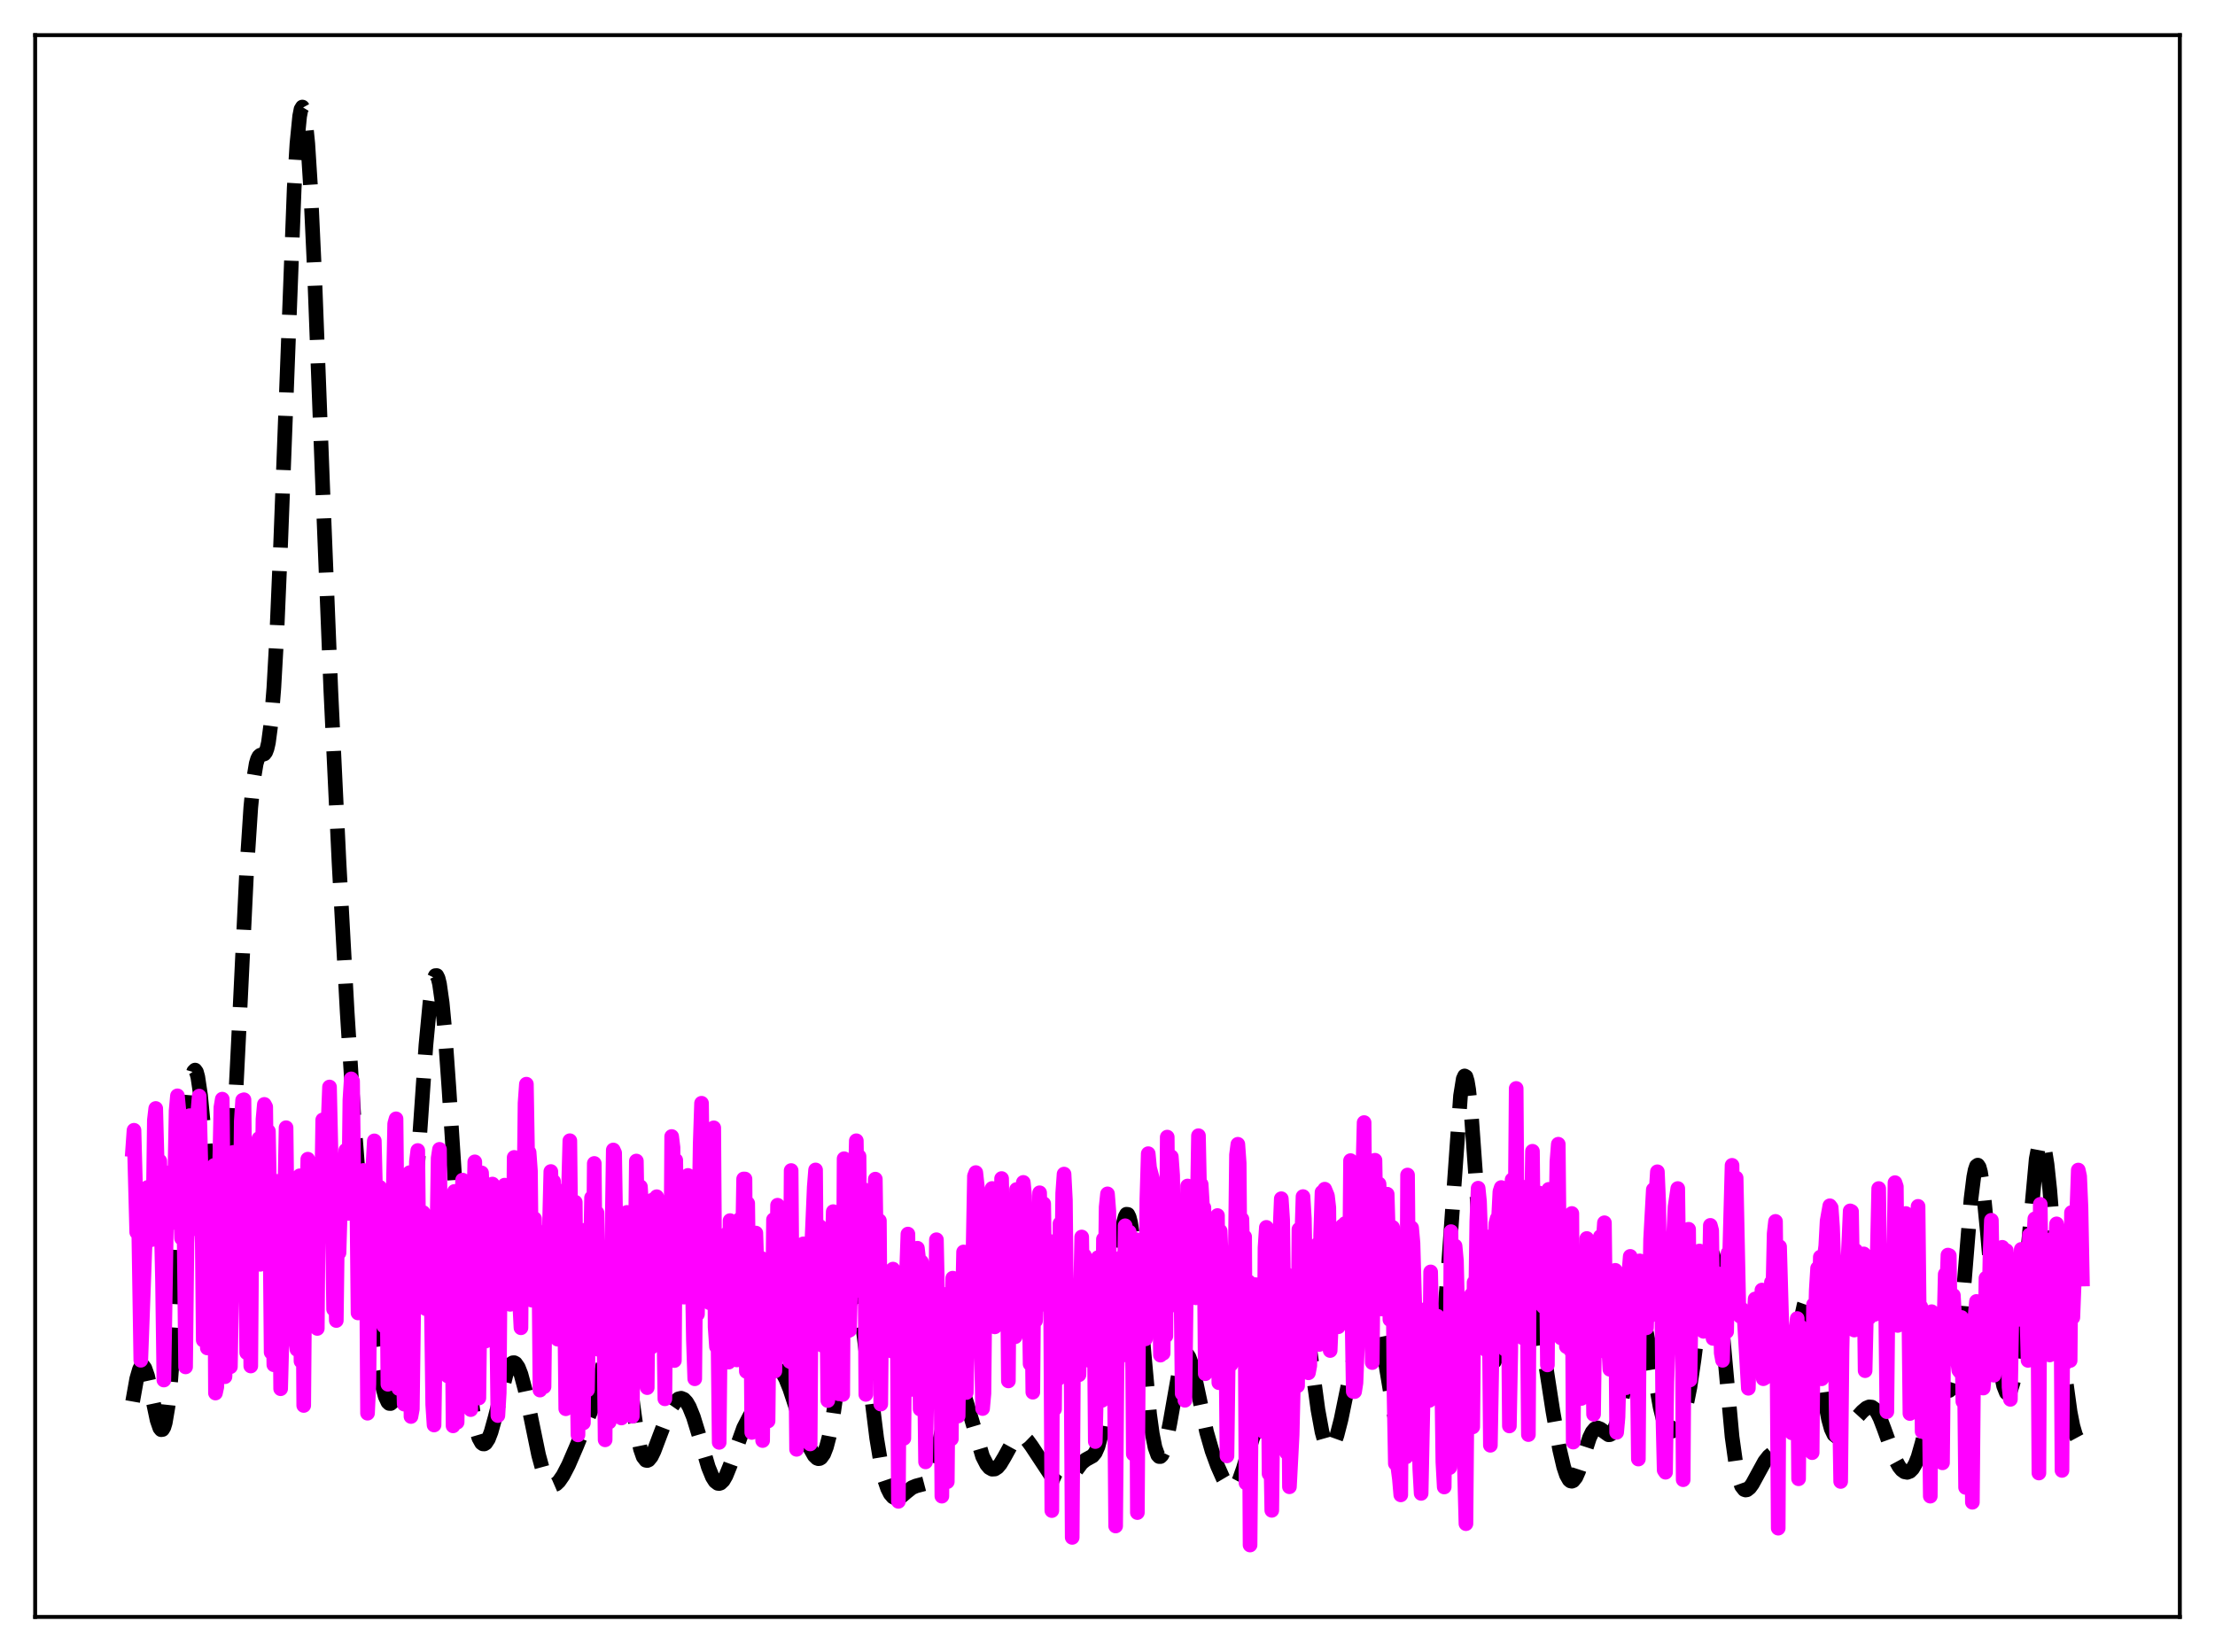 <?xml version="1.0" encoding="utf-8" standalone="no"?>
<!DOCTYPE svg PUBLIC "-//W3C//DTD SVG 1.1//EN"
  "http://www.w3.org/Graphics/SVG/1.1/DTD/svg11.dtd">
<svg xmlns:xlink="http://www.w3.org/1999/xlink" width="453.6pt" height="338.4pt" viewBox="0 0 453.6 338.4" xmlns="http://www.w3.org/2000/svg" version="1.1">
 <defs>
  <style type="text/css">*{stroke-linejoin: round; stroke-linecap: butt}</style>
 </defs>
 <g id="figure_1">
  <g id="patch_1">
   <path d="M 0 338.4 
L 453.6 338.4 
L 453.6 0 
L 0 0 
z
" style="fill: #ffffff"/>
  </g>
  <g id="axes_1">
   <g id="patch_2">
    <path d="M 7.2 331.2 
L 446.4 331.2 
L 446.4 7.2 
L 7.2 7.2 
z
" style="fill: #ffffff"/>
   </g>
   <g id="matplotlib.axis_1"/>
   <g id="matplotlib.axis_2"/>
   <g id="line2d_1">
    <path d="M 27.164 287.075 
L 27.998 282.413 
L 28.554 280.498 
L 28.832 279.98 
L 29.11 279.772 
L 29.388 279.87 
L 29.666 280.265 
L 30.222 281.846 
L 31.056 285.604 
L 32.168 290.887 
L 32.725 292.505 
L 33.003 292.847 
L 33.281 292.81 
L 33.559 292.352 
L 33.837 291.439 
L 34.393 288.164 
L 34.949 282.93 
L 35.783 271.762 
L 37.173 248.013 
L 38.285 230.512 
L 38.842 224.261 
L 39.398 220.401 
L 39.676 219.458 
L 39.954 219.188 
L 40.232 219.578 
L 40.51 220.598 
L 41.066 224.319 
L 41.9 232.972 
L 43.568 252.162 
L 44.124 256.588 
L 44.68 259.193 
L 44.959 259.721 
L 45.237 259.704 
L 45.515 259.13 
L 45.793 257.996 
L 46.349 254.054 
L 46.905 247.952 
L 47.739 235.114 
L 48.851 212.883 
L 50.519 178.201 
L 51.354 165.433 
L 51.91 159.766 
L 52.466 156.405 
L 52.744 155.476 
L 53.022 154.941 
L 53.3 154.692 
L 54.134 154.422 
L 54.412 154.05 
L 54.69 153.321 
L 54.968 152.12 
L 55.524 147.925 
L 56.08 140.929 
L 56.636 131.007 
L 57.471 111.367 
L 60.251 38.486 
L 60.807 29.421 
L 61.363 23.805 
L 61.641 22.39 
L 61.919 21.927 
L 62.197 22.418 
L 62.475 23.849 
L 63.031 29.403 
L 63.588 38.197 
L 64.422 56.142 
L 66.09 100.027 
L 67.758 141.645 
L 69.426 176.681 
L 71.095 207.261 
L 72.485 229.134 
L 73.597 243.734 
L 74.987 258.815 
L 76.378 271.367 
L 77.49 279.465 
L 78.324 283.956 
L 78.88 286.016 
L 79.436 287.219 
L 79.714 287.475 
L 79.992 287.492 
L 80.27 287.265 
L 80.548 286.79 
L 81.104 285.085 
L 81.66 282.378 
L 82.217 278.673 
L 83.051 271.257 
L 83.885 261.728 
L 84.997 246.39 
L 87.221 214.114 
L 88.056 205.291 
L 88.612 201.53 
L 88.89 200.41 
L 89.168 199.836 
L 89.446 199.827 
L 89.724 200.389 
L 90.002 201.52 
L 90.558 205.427 
L 91.114 211.326 
L 91.948 223.095 
L 95.285 275.118 
L 96.119 283.704 
L 96.953 289.855 
L 97.509 292.676 
L 98.065 294.55 
L 98.621 295.556 
L 98.899 295.757 
L 99.177 295.77 
L 99.455 295.601 
L 100.011 294.752 
L 100.568 293.304 
L 101.402 290.302 
L 103.626 281.585 
L 104.182 280.167 
L 104.738 279.321 
L 105.016 279.137 
L 105.294 279.12 
L 105.572 279.27 
L 106.128 280.068 
L 106.685 281.489 
L 107.519 284.601 
L 108.631 289.935 
L 110.299 298.033 
L 111.133 301.094 
L 111.689 302.566 
L 112.245 303.559 
L 112.802 304.092 
L 113.358 304.208 
L 113.914 303.967 
L 114.47 303.436 
L 115.304 302.227 
L 116.416 300.085 
L 118.084 296.22 
L 121.143 288.649 
L 121.977 285.897 
L 122.811 282.461 
L 125.314 271.317 
L 125.87 270.224 
L 126.148 270.067 
L 126.426 270.195 
L 126.704 270.618 
L 127.26 272.341 
L 127.816 275.129 
L 128.65 280.755 
L 130.318 292.715 
L 131.152 296.794 
L 131.709 298.396 
L 132.265 299.111 
L 132.543 299.167 
L 132.821 299.047 
L 133.377 298.361 
L 133.933 297.227 
L 135.045 294.276 
L 136.713 289.898 
L 137.548 288.194 
L 138.382 286.991 
L 138.938 286.536 
L 139.494 286.406 
L 140.05 286.63 
L 140.606 287.223 
L 141.162 288.181 
L 141.996 290.24 
L 143.108 293.851 
L 145.055 300.493 
L 145.889 302.543 
L 146.445 303.423 
L 147.001 303.846 
L 147.279 303.876 
L 147.557 303.784 
L 148.113 303.248 
L 148.669 302.284 
L 149.503 300.229 
L 152.284 292.481 
L 153.396 290.324 
L 155.62 286.389 
L 158.123 281.36 
L 158.679 280.757 
L 159.235 280.543 
L 159.791 280.759 
L 160.347 281.398 
L 160.903 282.414 
L 161.737 284.477 
L 163.128 288.687 
L 165.074 294.605 
L 165.908 296.661 
L 166.742 298.143 
L 167.298 298.684 
L 167.576 298.786 
L 167.854 298.759 
L 168.132 298.594 
L 168.689 297.812 
L 169.245 296.379 
L 169.801 294.261 
L 170.635 289.812 
L 171.747 281.983 
L 173.415 269.946 
L 173.971 267.168 
L 174.528 265.527 
L 174.806 265.197 
L 175.084 265.213 
L 175.362 265.578 
L 175.64 266.286 
L 176.196 268.667 
L 176.752 272.147 
L 177.864 281.124 
L 179.532 294.584 
L 180.366 299.63 
L 181.201 303.227 
L 181.757 304.867 
L 182.313 305.974 
L 182.869 306.619 
L 183.425 306.879 
L 183.981 306.83 
L 184.537 306.546 
L 185.649 305.598 
L 186.762 304.72 
L 187.596 304.371 
L 189.264 303.931 
L 189.82 303.453 
L 190.376 302.584 
L 190.932 301.229 
L 191.488 299.357 
L 192.322 295.72 
L 194.269 286.551 
L 194.825 284.757 
L 195.381 283.647 
L 195.659 283.371 
L 195.937 283.283 
L 196.215 283.38 
L 196.493 283.651 
L 197.049 284.664 
L 197.883 287.084 
L 201.22 298.331 
L 202.054 299.958 
L 202.61 300.622 
L 203.166 300.936 
L 203.722 300.904 
L 204.278 300.542 
L 204.834 299.885 
L 205.669 298.491 
L 207.337 295.46 
L 208.171 294.488 
L 208.727 294.192 
L 209.283 294.2 
L 209.839 294.495 
L 210.395 295.034 
L 211.229 296.167 
L 215.678 302.91 
L 216.512 303.634 
L 217.068 303.889 
L 217.625 303.922 
L 218.181 303.716 
L 218.737 303.278 
L 219.571 302.273 
L 221.517 299.659 
L 222.351 298.993 
L 223.742 298.228 
L 224.298 297.56 
L 224.854 296.304 
L 225.41 294.196 
L 225.966 291.03 
L 226.522 286.715 
L 227.356 278.281 
L 229.58 253.788 
L 230.137 250.259 
L 230.415 249.224 
L 230.693 248.717 
L 230.971 248.751 
L 231.249 249.322 
L 231.527 250.412 
L 232.083 254.011 
L 232.917 262.146 
L 235.419 289.662 
L 235.975 293.69 
L 236.532 296.493 
L 237.088 298.039 
L 237.366 298.346 
L 237.644 298.353 
L 237.922 298.072 
L 238.2 297.517 
L 238.756 295.67 
L 239.59 291.47 
L 241.536 280.441 
L 242.092 278.477 
L 242.649 277.492 
L 242.927 277.394 
L 243.205 277.556 
L 243.483 277.968 
L 244.039 279.457 
L 244.873 282.911 
L 247.097 293.34 
L 248.209 297.199 
L 249.322 300.239 
L 250.434 302.75 
L 251.268 304.168 
L 251.824 304.741 
L 252.38 304.906 
L 252.658 304.812 
L 253.214 304.249 
L 253.77 303.193 
L 254.605 300.833 
L 256.551 294.437 
L 257.107 293.273 
L 257.663 292.693 
L 257.941 292.631 
L 258.219 292.711 
L 258.775 293.22 
L 260.165 294.949 
L 260.443 295.026 
L 260.721 294.908 
L 261 294.56 
L 261.278 293.951 
L 261.834 291.884 
L 262.39 288.699 
L 263.224 282.303 
L 264.614 271.103 
L 265.17 267.974 
L 265.726 266.244 
L 266.004 265.968 
L 266.282 266.093 
L 266.56 266.611 
L 267.117 268.726 
L 267.673 272.025 
L 268.785 280.524 
L 269.897 288.767 
L 270.731 293.316 
L 271.287 295.298 
L 271.843 296.397 
L 272.121 296.622 
L 272.399 296.641 
L 272.677 296.461 
L 273.234 295.553 
L 273.79 294.005 
L 274.624 290.764 
L 276.014 283.999 
L 277.682 276.035 
L 278.516 272.928 
L 279.351 270.695 
L 279.907 269.773 
L 280.463 269.366 
L 280.741 269.373 
L 281.019 269.528 
L 281.575 270.303 
L 282.131 271.715 
L 282.687 273.749 
L 283.521 277.823 
L 285.189 287.872 
L 286.024 292.416 
L 286.58 294.738 
L 287.136 296.282 
L 287.414 296.727 
L 287.692 296.943 
L 287.97 296.931 
L 288.248 296.694 
L 288.804 295.592 
L 289.36 293.775 
L 290.472 288.928 
L 291.585 284.358 
L 292.141 282.737 
L 292.697 281.602 
L 294.087 279.316 
L 294.643 277.501 
L 295.199 274.445 
L 295.755 269.804 
L 296.589 259.75 
L 299.092 224.457 
L 299.648 221.005 
L 299.926 220.39 
L 300.204 220.549 
L 300.482 221.475 
L 300.76 223.141 
L 301.316 228.464 
L 302.15 240.131 
L 303.818 265.819 
L 304.375 272.158 
L 304.931 276.533 
L 305.487 278.76 
L 305.765 279.069 
L 306.043 278.866 
L 306.321 278.183 
L 306.877 275.557 
L 307.711 269.336 
L 309.379 255.504 
L 309.935 252.313 
L 310.492 250.377 
L 310.77 249.919 
L 311.048 249.801 
L 311.326 250.011 
L 311.604 250.529 
L 312.16 252.374 
L 312.994 256.645 
L 314.384 265.576 
L 317.999 289.025 
L 319.389 296.902 
L 320.223 300.471 
L 320.779 302.128 
L 321.335 303.117 
L 321.613 303.349 
L 321.891 303.407 
L 322.169 303.293 
L 322.726 302.585 
L 323.282 301.327 
L 324.116 298.768 
L 325.506 294.488 
L 326.062 293.335 
L 326.618 292.668 
L 327.174 292.486 
L 327.73 292.702 
L 329.399 293.887 
L 329.677 293.866 
L 329.955 293.713 
L 330.511 292.947 
L 331.067 291.502 
L 331.623 289.38 
L 332.457 285.144 
L 334.403 274.169 
L 334.96 271.999 
L 335.516 270.72 
L 335.794 270.462 
L 336.072 270.471 
L 336.35 270.747 
L 336.628 271.284 
L 337.184 273.08 
L 338.018 277.192 
L 339.964 288.215 
L 340.52 290.461 
L 341.077 292.02 
L 341.633 292.904 
L 342.189 293.207 
L 342.745 293.05 
L 343.301 292.535 
L 343.857 291.716 
L 344.413 290.575 
L 344.969 289.022 
L 345.525 286.915 
L 346.081 284.112 
L 346.915 278.472 
L 349.418 258.663 
L 349.974 256.641 
L 350.252 256.298 
L 350.53 256.438 
L 350.808 257.071 
L 351.086 258.191 
L 351.642 261.795 
L 352.476 269.89 
L 354.701 294.304 
L 355.535 300.271 
L 356.091 302.846 
L 356.647 304.404 
L 357.203 305.114 
L 357.481 305.209 
L 357.759 305.161 
L 358.315 304.724 
L 358.871 303.955 
L 359.984 301.912 
L 361.374 299.374 
L 362.208 298.308 
L 363.042 297.619 
L 363.876 296.943 
L 364.432 296.182 
L 364.988 294.911 
L 365.544 292.937 
L 366.101 290.152 
L 366.935 284.542 
L 368.881 269.938 
L 369.437 267.357 
L 369.715 266.582 
L 369.993 266.186 
L 370.271 266.181 
L 370.549 266.566 
L 370.827 267.327 
L 371.383 269.86 
L 372.218 275.499 
L 373.886 287.711 
L 374.442 290.63 
L 374.998 292.66 
L 375.554 293.831 
L 376.11 294.276 
L 376.666 294.183 
L 377.222 293.748 
L 378.613 292.154 
L 381.393 289.115 
L 382.227 288.41 
L 382.783 288.176 
L 383.339 288.228 
L 383.895 288.623 
L 384.452 289.389 
L 385.008 290.504 
L 385.842 292.685 
L 388.066 298.855 
L 388.9 300.394 
L 389.456 301.077 
L 390.012 301.48 
L 390.569 301.589 
L 391.125 301.382 
L 391.681 300.819 
L 392.237 299.852 
L 392.793 298.445 
L 393.627 295.517 
L 396.129 285.221 
L 396.686 284.086 
L 396.964 283.796 
L 397.242 283.684 
L 397.52 283.729 
L 398.076 284.151 
L 398.632 284.682 
L 398.91 284.834 
L 399.188 284.821 
L 399.466 284.576 
L 399.744 284.038 
L 400.022 283.155 
L 400.578 280.211 
L 401.134 275.624 
L 401.968 266.141 
L 403.637 245.566 
L 404.193 241.098 
L 404.471 239.677 
L 404.749 238.857 
L 405.027 238.656 
L 405.305 239.074 
L 405.583 240.088 
L 406.139 243.737 
L 406.973 252.241 
L 408.92 274.644 
L 409.754 281.157 
L 410.31 283.878 
L 410.866 285.269 
L 411.144 285.475 
L 411.422 285.363 
L 411.7 284.939 
L 412.256 283.174 
L 412.812 280.215 
L 413.368 276.104 
L 414.202 267.977 
L 416.983 237.394 
L 417.539 234.466 
L 417.817 233.777 
L 418.095 233.638 
L 418.373 234.055 
L 418.651 235.02 
L 419.207 238.491 
L 419.763 243.713 
L 420.875 257.361 
L 422.266 274.794 
L 423.1 283.113 
L 423.934 289.217 
L 424.49 292.056 
L 425.046 293.967 
L 425.602 294.999 
L 425.88 295.199 
L 426.158 295.193 
L 426.436 294.984 
L 426.436 294.984 
" clip-path="url(#pac301a4a3f)" style="fill: none; stroke-dasharray: 11.1,4.8; stroke-dashoffset: 0; stroke: #000000; stroke-width: 3"/>
   </g>
   <g id="line2d_2">
    <path d="M 27.164 235.462 
L 27.442 231.515 
L 27.998 252.403 
L 28.276 243.325 
L 28.832 278.628 
L 29.944 248.244 
L 30.222 243.227 
L 30.5 253.629 
L 30.778 250.617 
L 31.056 253.919 
L 31.334 250.5 
L 31.612 229.444 
L 31.89 227.054 
L 32.446 248.114 
L 32.725 237.812 
L 33.281 262.403 
L 33.559 282.681 
L 34.115 248.233 
L 34.393 245.393 
L 34.671 240.21 
L 34.949 248.908 
L 35.505 250.395 
L 35.783 242.071 
L 36.061 227.505 
L 36.339 224.463 
L 36.617 227.292 
L 36.895 244.727 
L 37.173 253.632 
L 37.451 248.32 
L 37.729 254.982 
L 38.007 279.986 
L 38.285 254.629 
L 38.563 247.864 
L 38.842 228.523 
L 39.12 239.398 
L 39.398 243.792 
L 39.676 250.46 
L 39.954 248.713 
L 40.232 251.698 
L 40.51 227.788 
L 40.788 224.519 
L 41.344 247.025 
L 41.622 274.516 
L 41.9 270.684 
L 42.178 247.328 
L 42.456 276.108 
L 42.734 250.067 
L 43.012 260.835 
L 43.29 246.699 
L 43.568 250.406 
L 43.846 238.722 
L 44.124 285.344 
L 44.402 284.07 
L 44.68 252.196 
L 45.237 226.827 
L 45.515 225.143 
L 46.071 281.999 
L 46.349 275.064 
L 46.627 260.533 
L 46.905 265.378 
L 47.183 279.963 
L 47.461 263.398 
L 47.739 236.048 
L 48.295 244.24 
L 48.573 239.004 
L 48.851 242.99 
L 49.129 253.923 
L 49.407 229.653 
L 49.685 225.364 
L 49.963 225.265 
L 50.519 277.077 
L 50.797 268.625 
L 51.076 248.111 
L 51.354 279.805 
L 51.632 243.947 
L 51.91 253.113 
L 52.188 236.712 
L 52.744 243.701 
L 53.022 233.218 
L 53.3 258.975 
L 53.578 249.662 
L 53.856 229.254 
L 54.134 226.218 
L 54.412 226.732 
L 54.69 249.958 
L 54.968 231.71 
L 55.246 246.894 
L 55.524 277.004 
L 55.802 261.268 
L 56.08 279.554 
L 56.636 241.972 
L 56.914 248.686 
L 57.193 251.021 
L 57.471 284.461 
L 57.749 274.155 
L 58.027 254.491 
L 58.305 245.412 
L 58.583 230.99 
L 58.861 254.765 
L 59.139 257.762 
L 59.417 241.865 
L 59.695 255.612 
L 59.973 247.654 
L 60.251 251.74 
L 60.529 273.964 
L 60.807 276.406 
L 61.363 240.844 
L 61.641 278.824 
L 61.919 246.152 
L 62.197 287.888 
L 62.475 254.784 
L 62.753 253.469 
L 63.031 237.44 
L 63.588 250.351 
L 63.866 266.48 
L 64.144 265.734 
L 64.422 269.006 
L 64.7 255.22 
L 64.978 272.112 
L 65.256 240.483 
L 65.534 242.995 
L 65.812 248.573 
L 66.09 229.391 
L 66.368 252.286 
L 66.646 250.588 
L 66.924 249.902 
L 67.202 229.673 
L 67.48 222.652 
L 68.036 247.394 
L 68.314 268.174 
L 68.592 256.794 
L 68.87 270.486 
L 69.148 249.15 
L 69.426 256.619 
L 69.705 247.297 
L 69.983 244.306 
L 70.261 247.259 
L 70.817 235.618 
L 71.095 244.792 
L 71.373 248.55 
L 71.651 225.322 
L 71.929 220.99 
L 72.207 221.451 
L 72.485 245.724 
L 72.763 242.355 
L 73.041 242.147 
L 73.319 268.936 
L 73.597 240.412 
L 74.153 255.765 
L 74.431 239.744 
L 74.709 252.212 
L 74.987 247.701 
L 75.265 289.476 
L 75.543 283.504 
L 75.822 256.086 
L 76.1 254.7 
L 76.378 238.667 
L 76.656 233.685 
L 76.934 245.268 
L 77.212 243.153 
L 77.49 253.596 
L 77.768 243.187 
L 78.046 263.176 
L 78.324 246.253 
L 78.602 271.604 
L 79.158 252.747 
L 79.436 283.545 
L 79.714 263.002 
L 79.992 258.9 
L 80.27 268.727 
L 80.548 243.294 
L 80.826 230.166 
L 81.104 229.172 
L 81.66 284.414 
L 81.939 272.386 
L 82.217 253.072 
L 82.495 277.498 
L 82.773 287.615 
L 83.329 248.928 
L 83.607 262.297 
L 83.885 240.199 
L 84.163 290.148 
L 84.441 288.625 
L 84.719 267.901 
L 84.997 256.943 
L 85.275 237.91 
L 85.553 235.661 
L 85.831 262.16 
L 86.109 249.875 
L 86.387 253.59 
L 86.665 248.377 
L 86.943 266.019 
L 87.221 268.074 
L 87.499 267.455 
L 87.777 252.122 
L 88.056 262.337 
L 88.334 267.307 
L 88.612 287.686 
L 88.89 291.891 
L 89.446 254.594 
L 89.724 237.221 
L 90.002 235.424 
L 90.28 257.891 
L 90.558 262.456 
L 90.836 269.602 
L 91.114 269.575 
L 91.392 274.447 
L 91.67 281.836 
L 91.948 256.124 
L 92.226 261.111 
L 92.504 258.451 
L 92.782 292.066 
L 93.06 244.048 
L 93.338 255.363 
L 93.616 291.323 
L 93.894 266.788 
L 94.172 266.402 
L 94.451 260.966 
L 94.729 241.723 
L 95.007 261.86 
L 95.285 246.326 
L 95.563 246.471 
L 95.841 246.165 
L 96.119 278.103 
L 96.397 288.737 
L 96.675 246.469 
L 96.953 250.422 
L 97.231 237.986 
L 97.509 258.281 
L 97.787 266.166 
L 98.065 286.355 
L 98.621 240.248 
L 99.177 254.927 
L 99.455 274.694 
L 99.733 261.929 
L 100.011 263.576 
L 100.289 271.256 
L 100.568 267.027 
L 100.846 242.535 
L 101.124 260.81 
L 101.402 245.871 
L 101.958 289.954 
L 102.236 285.288 
L 102.514 249.665 
L 102.792 264.307 
L 103.07 247.534 
L 103.348 242.757 
L 103.904 265.791 
L 104.182 260.137 
L 104.46 267.17 
L 104.738 261.077 
L 105.016 266.204 
L 105.294 237.076 
L 105.572 253.932 
L 105.85 256.108 
L 106.128 237.168 
L 106.406 266.529 
L 106.685 271.974 
L 106.963 237.722 
L 107.241 250.256 
L 107.519 225.963 
L 107.797 222.073 
L 108.075 238.519 
L 108.353 236.037 
L 108.631 239.868 
L 108.909 266.317 
L 109.187 250.692 
L 109.465 249.63 
L 109.743 265.735 
L 110.021 257.269 
L 110.299 252.942 
L 110.577 284.738 
L 110.855 257.777 
L 111.133 263.006 
L 111.411 284.054 
L 111.689 259.875 
L 111.967 252.889 
L 112.523 251.148 
L 112.802 239.966 
L 113.08 250.426 
L 113.358 241.985 
L 113.636 255.416 
L 113.914 255.802 
L 114.192 274.314 
L 114.47 262.069 
L 114.748 263.659 
L 115.026 244.008 
L 115.304 260.733 
L 115.582 262.434 
L 115.86 288.563 
L 116.416 243.958 
L 116.694 233.654 
L 117.25 283.81 
L 117.806 246.254 
L 118.084 277.979 
L 118.362 293.916 
L 118.64 265.488 
L 118.919 272.877 
L 119.197 270.942 
L 119.475 291.461 
L 119.753 251.993 
L 120.031 252.541 
L 120.309 284.725 
L 120.587 267.223 
L 120.865 259.927 
L 121.143 245.327 
L 121.421 267.557 
L 121.699 238.311 
L 121.977 267.165 
L 122.255 248.417 
L 122.533 276.388 
L 122.811 270.586 
L 123.089 275.249 
L 123.367 275.363 
L 123.645 270.201 
L 123.923 294.928 
L 124.201 256.017 
L 124.479 269.928 
L 124.757 291.285 
L 125.592 235.554 
L 125.87 236.165 
L 126.148 254.125 
L 126.426 250.289 
L 126.704 267.837 
L 126.982 276.667 
L 127.26 290.455 
L 127.538 272.449 
L 127.816 267.36 
L 128.094 252.316 
L 128.372 248.343 
L 128.65 278.526 
L 128.928 278.212 
L 129.206 271.668 
L 129.484 290.1 
L 129.762 262.903 
L 130.04 261.778 
L 130.318 237.816 
L 130.596 254.166 
L 130.874 245.289 
L 131.152 243.079 
L 131.431 247.74 
L 131.709 276.749 
L 131.987 250.142 
L 132.543 284.237 
L 132.821 253.377 
L 133.099 271.843 
L 133.377 275.976 
L 133.655 245.784 
L 133.933 263.945 
L 134.211 256.715 
L 134.489 245.127 
L 134.767 253.101 
L 135.045 256.296 
L 135.323 250.95 
L 135.601 264.511 
L 135.879 267.11 
L 136.157 286.528 
L 136.435 254.036 
L 136.713 258.149 
L 136.991 254.354 
L 137.269 276.048 
L 137.548 232.794 
L 137.826 235.057 
L 138.104 278.689 
L 138.382 237.632 
L 138.66 255.721 
L 138.938 243.51 
L 139.494 251.525 
L 139.772 241.196 
L 140.05 265.698 
L 140.328 252.69 
L 140.606 264.884 
L 140.884 240.765 
L 141.162 259.195 
L 141.44 252.32 
L 141.718 257.678 
L 141.996 274.411 
L 142.274 282.424 
L 142.552 250.429 
L 142.83 269.192 
L 143.386 234.284 
L 143.665 225.979 
L 143.943 249.316 
L 144.221 247.515 
L 144.499 244.773 
L 144.777 249.098 
L 145.055 250.162 
L 145.333 266.866 
L 145.611 263.208 
L 146.167 231.016 
L 146.445 271.814 
L 146.723 275.846 
L 147.001 271.298 
L 147.279 295.447 
L 147.557 268.214 
L 147.835 259.93 
L 148.113 258.368 
L 148.391 278.545 
L 148.669 268.313 
L 148.947 252.66 
L 149.225 279.011 
L 149.503 250.018 
L 149.782 267.131 
L 150.06 264.945 
L 150.616 251.734 
L 150.894 278.565 
L 151.172 274.411 
L 151.45 249.776 
L 151.728 274.639 
L 152.284 241.491 
L 152.562 241.499 
L 152.84 280.913 
L 153.118 246.479 
L 153.396 268.705 
L 153.674 259.905 
L 153.952 293.412 
L 154.23 267.13 
L 154.508 266.826 
L 154.786 252.571 
L 155.62 278.728 
L 155.899 257.727 
L 156.177 295.074 
L 156.455 264.489 
L 156.733 261.028 
L 157.011 267.525 
L 157.289 291.074 
L 157.567 264.616 
L 157.845 265.597 
L 158.123 275.564 
L 158.401 249.826 
L 158.679 280.85 
L 158.957 268.881 
L 159.235 246.867 
L 160.069 263.384 
L 160.347 255.503 
L 160.625 265.631 
L 160.903 264.165 
L 161.181 261.24 
L 161.459 253.039 
L 161.737 278.869 
L 162.015 239.762 
L 162.294 276.101 
L 162.572 275.536 
L 162.85 267.707 
L 163.128 296.874 
L 163.406 284.703 
L 163.684 264.419 
L 163.962 262.295 
L 164.24 256.652 
L 164.518 254.779 
L 164.796 258.817 
L 165.074 281.746 
L 165.352 274.406 
L 165.63 275.888 
L 165.908 295.766 
L 166.186 256.122 
L 166.742 243.151 
L 167.02 239.641 
L 167.298 274.174 
L 167.576 258.17 
L 167.854 251.192 
L 168.411 275.569 
L 168.689 268.478 
L 168.967 270.656 
L 169.245 261.801 
L 169.523 286.881 
L 169.801 259.996 
L 170.079 262.232 
L 170.357 258.405 
L 170.635 248.183 
L 170.913 254.901 
L 171.191 264.464 
L 171.469 253.635 
L 171.747 285.492 
L 172.025 259.707 
L 172.303 256.918 
L 172.581 285.641 
L 172.859 237.341 
L 173.137 263.224 
L 173.415 260.552 
L 173.693 252.578 
L 173.971 272.462 
L 174.249 261.511 
L 174.528 259.738 
L 174.806 254.688 
L 175.362 233.662 
L 175.64 254.74 
L 175.918 236.851 
L 176.196 264.391 
L 176.474 255.402 
L 176.752 256.472 
L 177.03 243.73 
L 177.308 285.623 
L 177.586 244.749 
L 177.864 250.54 
L 178.142 277.83 
L 178.42 254.989 
L 178.698 258.422 
L 179.254 241.525 
L 179.532 261.024 
L 179.81 266.917 
L 180.088 250.043 
L 180.366 287.604 
L 180.645 260.058 
L 180.923 264.472 
L 181.201 261.121 
L 181.479 263.011 
L 181.757 271.767 
L 182.035 264.268 
L 182.313 265.149 
L 182.591 276.734 
L 182.869 259.955 
L 183.147 270.197 
L 183.425 272.775 
L 183.703 266.335 
L 183.981 307.529 
L 184.259 263.148 
L 184.537 276.688 
L 184.815 274.293 
L 185.093 294.623 
L 185.371 268.431 
L 185.927 252.778 
L 186.205 279.528 
L 186.483 280.159 
L 186.762 284.595 
L 187.04 266.197 
L 187.318 273.943 
L 187.596 269.38 
L 187.874 255.676 
L 188.152 258.139 
L 188.43 288.641 
L 188.708 258.475 
L 188.986 271.91 
L 189.264 277.124 
L 189.542 299.446 
L 189.82 284.598 
L 190.098 262.646 
L 190.376 264.983 
L 190.654 274.663 
L 190.932 266.346 
L 191.21 265.109 
L 191.488 278.001 
L 191.766 253.936 
L 192.044 267.035 
L 192.322 265.566 
L 192.6 268.567 
L 192.879 306.466 
L 193.157 265.102 
L 193.435 285.393 
L 193.713 271.731 
L 193.991 303.508 
L 194.269 272.424 
L 194.547 268.755 
L 194.825 294.733 
L 195.103 261.809 
L 195.381 277.043 
L 195.659 278.509 
L 195.937 265.762 
L 196.215 290.048 
L 196.493 269.663 
L 196.771 263.486 
L 197.049 269.552 
L 197.327 256.442 
L 197.605 274.808 
L 197.883 285.243 
L 198.161 270.73 
L 198.439 271.799 
L 198.995 270.824 
L 199.552 240.904 
L 199.83 240.183 
L 200.386 245.291 
L 201.22 288.519 
L 201.498 285.413 
L 201.776 257.729 
L 202.054 262.911 
L 202.332 253.938 
L 202.61 266.918 
L 203.166 243.436 
L 203.444 247.62 
L 203.722 271.785 
L 204 252.71 
L 204.278 244.024 
L 204.556 248.912 
L 204.834 270.07 
L 205.112 241.404 
L 205.391 257.114 
L 205.669 261.151 
L 205.947 261.325 
L 206.225 252.655 
L 206.503 282.861 
L 206.781 245.897 
L 207.059 249.886 
L 207.337 262.988 
L 207.615 254.984 
L 207.893 273.813 
L 208.171 243.653 
L 208.449 263.134 
L 209.005 267.5 
L 209.283 262.705 
L 209.561 242.197 
L 209.839 244.992 
L 210.117 263.86 
L 210.673 260.455 
L 210.951 279.377 
L 211.229 261.77 
L 211.508 285.172 
L 211.786 253.906 
L 212.064 270.529 
L 212.342 259.578 
L 212.62 259.095 
L 212.898 244.319 
L 213.176 258.682 
L 213.454 261.626 
L 213.732 246.562 
L 214.01 264.356 
L 214.288 267.304 
L 214.566 256.049 
L 214.844 254.219 
L 215.122 262.825 
L 215.4 309.42 
L 215.678 254.423 
L 215.956 288.639 
L 216.234 260.766 
L 216.79 282.347 
L 217.068 250.627 
L 217.346 267.249 
L 217.625 244.394 
L 217.903 240.49 
L 218.181 245.843 
L 218.459 272.82 
L 218.737 280.193 
L 219.015 268.031 
L 219.293 274.078 
L 219.571 314.912 
L 219.849 277.163 
L 220.127 268.911 
L 220.405 276.008 
L 220.683 277.162 
L 220.961 281.601 
L 221.517 253.376 
L 221.795 273.412 
L 222.073 257.167 
L 222.351 261.491 
L 222.629 273.809 
L 222.907 262.059 
L 223.185 278.706 
L 223.463 268.589 
L 223.742 270.756 
L 224.02 262.865 
L 224.298 295.28 
L 224.576 283.103 
L 224.854 257.601 
L 225.41 279.669 
L 225.688 286.838 
L 225.966 253.82 
L 226.244 268.175 
L 226.522 247.236 
L 226.8 244.543 
L 227.078 248.12 
L 227.356 276.725 
L 227.634 281.39 
L 227.912 273.083 
L 228.19 278.569 
L 228.468 312.578 
L 228.746 280.4 
L 229.024 272.823 
L 229.302 277.962 
L 229.58 257.597 
L 230.137 273.33 
L 230.415 251.076 
L 230.693 274.317 
L 231.249 252.346 
L 231.527 271.76 
L 231.805 262.227 
L 232.083 297.83 
L 232.361 267.369 
L 232.639 253.915 
L 232.917 309.828 
L 233.195 267.208 
L 233.473 274.064 
L 233.751 263.599 
L 234.029 270.032 
L 234.307 260.59 
L 234.585 274.246 
L 234.863 245.539 
L 235.141 236.31 
L 235.419 239.218 
L 235.975 241.315 
L 236.254 243.615 
L 236.532 260.922 
L 236.81 264.827 
L 237.088 255.964 
L 237.366 258.9 
L 237.644 277.578 
L 237.922 274.859 
L 238.2 277.198 
L 238.478 252.86 
L 238.756 273.654 
L 239.034 232.916 
L 239.312 266.76 
L 239.59 254.435 
L 239.868 236.937 
L 240.146 240.79 
L 240.424 267.293 
L 240.702 257.431 
L 240.98 262.743 
L 241.258 248.967 
L 241.536 247.584 
L 241.814 261.292 
L 242.092 285.45 
L 242.371 246.958 
L 242.649 286.828 
L 243.205 242.933 
L 243.483 263.902 
L 243.761 248.027 
L 244.039 264.527 
L 244.317 262.395 
L 244.595 265.22 
L 244.873 265.832 
L 245.429 232.627 
L 245.707 246.234 
L 245.985 242.585 
L 246.263 247.275 
L 246.541 247.365 
L 246.819 281.387 
L 247.097 255.297 
L 247.653 267.543 
L 247.931 266.413 
L 248.209 254.889 
L 248.488 253.73 
L 248.766 258.883 
L 249.044 269.768 
L 249.322 248.981 
L 249.6 283.22 
L 249.878 252.156 
L 250.156 259.709 
L 250.434 258.884 
L 250.712 262.78 
L 250.99 269.668 
L 251.268 298.215 
L 251.546 277.398 
L 251.824 276.618 
L 252.102 279.469 
L 252.38 274.818 
L 252.658 259.468 
L 252.936 260.19 
L 253.214 236.546 
L 253.492 234.384 
L 253.77 238.263 
L 254.048 273.048 
L 254.326 249.71 
L 254.605 261.601 
L 254.883 253.326 
L 255.161 303.765 
L 255.439 294.699 
L 255.717 262.562 
L 255.995 316.473 
L 256.273 285.794 
L 256.551 268.635 
L 256.829 274.159 
L 257.107 263.133 
L 257.385 272.317 
L 257.663 272.374 
L 257.941 273.738 
L 258.219 279.095 
L 258.497 271.578 
L 258.775 293.248 
L 259.053 255.587 
L 259.331 251.406 
L 259.609 267.988 
L 259.887 301.887 
L 260.165 293.359 
L 260.443 309.37 
L 260.721 285.715 
L 261 283.134 
L 261.278 292.951 
L 261.556 262.407 
L 261.834 273.246 
L 262.112 252.335 
L 262.39 245.534 
L 262.668 249.821 
L 262.946 270.14 
L 263.224 260.793 
L 263.502 297.571 
L 263.78 266.384 
L 264.058 304.543 
L 264.614 293.917 
L 265.17 271.006 
L 265.448 270.006 
L 265.726 283.861 
L 266.004 251.808 
L 266.282 273.951 
L 266.56 254.311 
L 266.838 245.1 
L 267.117 249.589 
L 267.673 279.96 
L 267.951 281.197 
L 268.229 279.716 
L 268.507 262.143 
L 268.785 262.506 
L 269.063 256.661 
L 269.341 271.241 
L 269.619 267.219 
L 269.897 254.81 
L 270.175 275.392 
L 270.453 252.796 
L 270.731 244.206 
L 271.009 244.112 
L 271.287 243.582 
L 271.843 244.938 
L 272.121 247.364 
L 272.399 276.635 
L 272.677 270.107 
L 272.955 258.897 
L 273.234 261.344 
L 273.512 253.575 
L 273.79 253.793 
L 274.068 271.765 
L 274.346 255.457 
L 274.624 263.355 
L 274.902 251.103 
L 275.18 267.306 
L 275.458 250.619 
L 275.736 255.788 
L 276.014 270.289 
L 276.292 269.729 
L 276.57 237.73 
L 276.848 268.001 
L 277.126 285.035 
L 277.404 285.049 
L 277.682 283.252 
L 277.96 276.219 
L 278.238 255.752 
L 278.516 244.286 
L 278.794 238.861 
L 279.072 240.601 
L 279.351 229.938 
L 279.629 261.938 
L 280.185 268.677 
L 280.463 270.428 
L 280.741 262.441 
L 281.019 279.099 
L 281.297 250.976 
L 281.575 237.655 
L 281.853 253.973 
L 282.131 260.928 
L 282.409 242.512 
L 282.687 249.002 
L 282.965 268.131 
L 283.243 257.04 
L 283.521 263.245 
L 283.799 250.051 
L 284.077 244.608 
L 284.355 254.401 
L 284.633 270.299 
L 284.911 264.943 
L 285.189 251.4 
L 285.468 285.017 
L 285.746 299.782 
L 286.024 295.45 
L 286.302 300.829 
L 286.58 302.962 
L 286.858 306.201 
L 287.136 266.157 
L 287.414 269.67 
L 287.692 271.436 
L 287.97 298.413 
L 288.248 240.681 
L 288.526 272.7 
L 288.804 255.565 
L 289.082 251.509 
L 289.36 254.62 
L 289.916 274.167 
L 290.194 274.757 
L 290.75 300.85 
L 291.028 305.899 
L 291.585 278.947 
L 291.863 274.435 
L 292.141 268.076 
L 292.419 274.915 
L 292.697 286.861 
L 292.975 260.53 
L 293.253 273.836 
L 293.531 276.751 
L 293.809 282.476 
L 294.087 285.733 
L 294.365 269.601 
L 294.921 277.514 
L 295.199 279.223 
L 295.477 299.478 
L 295.755 304.587 
L 296.033 279.512 
L 296.311 270.555 
L 296.589 270.103 
L 296.867 300.622 
L 297.145 252.276 
L 297.423 279.846 
L 297.98 255.222 
L 298.258 258.232 
L 298.814 281.458 
L 299.092 273.734 
L 299.37 278.13 
L 299.648 294.387 
L 299.926 301.725 
L 300.204 312.1 
L 300.482 280.153 
L 300.76 275.742 
L 301.038 267.727 
L 301.316 265.199 
L 301.594 292.282 
L 301.872 262.669 
L 302.15 269.441 
L 302.428 250.155 
L 302.706 243.382 
L 302.984 246.123 
L 303.262 254.204 
L 303.54 255.804 
L 303.818 253.071 
L 304.097 256.778 
L 304.375 276.53 
L 304.653 254.967 
L 304.931 264.606 
L 305.209 296.043 
L 305.765 264.58 
L 306.043 263.27 
L 306.321 250.636 
L 306.599 249.586 
L 306.877 249.669 
L 307.155 244.078 
L 307.433 243.247 
L 307.711 245.684 
L 307.989 258.138 
L 308.267 276.431 
L 308.545 262.968 
L 308.823 259.982 
L 309.101 292.085 
L 309.379 276.865 
L 309.657 241.645 
L 309.935 265.867 
L 310.214 256.699 
L 310.492 222.951 
L 310.77 263.143 
L 311.048 270.466 
L 311.326 269.546 
L 311.604 269.801 
L 311.882 274.049 
L 312.16 258.186 
L 312.438 261.799 
L 312.716 262.853 
L 312.994 293.855 
L 313.272 242.724 
L 313.55 255.99 
L 313.828 235.817 
L 314.106 261.673 
L 314.384 259.146 
L 314.662 250.796 
L 314.94 259.77 
L 315.218 244.377 
L 315.496 258.925 
L 315.774 267.314 
L 316.052 267.639 
L 316.331 264.068 
L 316.609 251.584 
L 316.887 279.58 
L 317.165 243.617 
L 317.443 249.141 
L 317.721 249.569 
L 317.999 258.198 
L 318.277 271.15 
L 318.833 237.942 
L 319.111 234.373 
L 319.389 263.227 
L 319.667 274.051 
L 319.945 254.824 
L 320.779 275.829 
L 321.335 260.663 
L 321.613 276.513 
L 321.891 248.561 
L 322.169 295.393 
L 322.448 266.479 
L 322.726 267.846 
L 323.004 272.545 
L 323.282 269.679 
L 323.838 286.453 
L 324.116 263.647 
L 324.394 276.687 
L 324.672 272.729 
L 324.95 253.685 
L 325.228 261.858 
L 325.506 283.148 
L 325.784 266.256 
L 326.062 268.469 
L 326.34 289.692 
L 326.618 268.646 
L 326.896 274.874 
L 327.174 274.031 
L 327.73 253.291 
L 328.008 262.73 
L 328.286 254.558 
L 328.564 250.461 
L 328.843 273.648 
L 329.121 277.142 
L 329.399 275.115 
L 329.677 280.486 
L 329.955 273.191 
L 330.233 271.139 
L 330.511 270.455 
L 330.789 260.205 
L 331.067 293.396 
L 331.345 290.278 
L 331.901 268.809 
L 332.179 269.731 
L 332.457 268.866 
L 332.735 280.14 
L 333.013 284.251 
L 333.291 279.335 
L 333.569 260.734 
L 333.847 257.346 
L 334.125 260.885 
L 334.403 281.695 
L 334.681 263.132 
L 334.96 268.281 
L 335.238 276.409 
L 335.516 298.866 
L 335.794 258.268 
L 336.072 270.159 
L 336.35 270.963 
L 336.628 258.951 
L 336.906 269.503 
L 337.184 271.978 
L 337.462 262.231 
L 337.74 269.661 
L 338.018 253.831 
L 338.574 243.675 
L 338.852 243.444 
L 339.13 244.332 
L 339.408 240.016 
L 339.686 246.603 
L 339.964 267.311 
L 340.242 259.362 
L 340.52 289.586 
L 340.798 301.146 
L 341.077 301.565 
L 341.355 283.02 
L 341.911 266.208 
L 342.467 255.617 
L 342.745 252.786 
L 343.023 247.175 
L 343.579 243.452 
L 343.857 264.763 
L 344.135 269.104 
L 344.413 254.946 
L 344.691 303.096 
L 344.969 261.708 
L 345.247 272.212 
L 345.525 269.348 
L 345.803 251.792 
L 346.081 282.667 
L 346.359 265.622 
L 346.637 270.01 
L 346.915 268.647 
L 347.194 265.238 
L 347.472 263.605 
L 347.75 263.388 
L 348.028 256.245 
L 348.862 272.707 
L 349.14 257.123 
L 349.418 265.973 
L 349.696 267.327 
L 349.974 265.296 
L 350.252 250.994 
L 350.53 252.05 
L 350.808 274.158 
L 351.086 269.947 
L 351.364 260.694 
L 351.642 267.26 
L 351.92 269.713 
L 352.198 261.127 
L 352.476 277.122 
L 352.754 278.638 
L 353.032 265.577 
L 353.311 261.235 
L 353.589 272.771 
L 353.867 256.687 
L 354.145 259.384 
L 354.701 238.698 
L 354.979 265.121 
L 355.257 262.203 
L 355.535 241.281 
L 356.091 268.342 
L 356.369 269.618 
L 356.647 268.097 
L 356.925 269.94 
L 357.203 270.176 
L 358.037 284.367 
L 358.315 273.26 
L 358.593 277.873 
L 358.871 272.355 
L 359.149 270.864 
L 359.428 266.066 
L 359.984 273.213 
L 360.262 273.6 
L 360.54 274.864 
L 360.818 264.247 
L 361.096 282.409 
L 361.374 282.254 
L 361.652 280.319 
L 361.93 277.024 
L 362.208 281.6 
L 362.764 262.648 
L 363.042 265.104 
L 363.32 252.691 
L 363.598 250.183 
L 363.876 274.495 
L 364.154 313.023 
L 364.432 255.362 
L 364.988 274.87 
L 365.266 273.433 
L 365.544 274.839 
L 366.379 283.106 
L 366.657 283.12 
L 366.935 293.493 
L 367.213 274.065 
L 367.491 272.803 
L 367.769 272.751 
L 368.047 270.078 
L 368.325 302.905 
L 368.603 271.661 
L 369.159 274.716 
L 369.437 273.588 
L 369.715 274.223 
L 369.993 277.246 
L 370.271 276.545 
L 370.549 278.516 
L 370.827 272.513 
L 371.105 297.553 
L 371.383 267.225 
L 371.661 274.941 
L 371.94 264.264 
L 372.218 259.767 
L 372.496 270.503 
L 372.774 257.486 
L 373.052 282.427 
L 373.33 279.547 
L 373.608 257.328 
L 373.886 255.226 
L 374.164 250.085 
L 374.72 246.98 
L 374.998 247.357 
L 375.276 251.258 
L 375.554 258.912 
L 376.11 294.099 
L 376.388 285.819 
L 376.666 286.208 
L 376.944 303.458 
L 377.222 276.572 
L 377.5 262.938 
L 377.778 260.92 
L 378.057 260.962 
L 378.335 260.813 
L 378.891 248.028 
L 379.169 248.158 
L 379.447 265.055 
L 379.725 272.439 
L 380.003 256.133 
L 380.281 270.376 
L 380.559 265.957 
L 380.837 266.662 
L 381.115 266.454 
L 381.393 265.752 
L 381.671 256.839 
L 381.949 280.759 
L 382.227 268.76 
L 382.505 266.268 
L 382.783 269.917 
L 383.061 267.738 
L 383.339 269.022 
L 383.617 268.161 
L 383.895 269.238 
L 384.452 256.136 
L 384.73 243.451 
L 385.008 265.884 
L 385.286 264.722 
L 385.564 265.388 
L 385.842 263.247 
L 386.12 264.462 
L 386.398 289.16 
L 386.676 262.309 
L 386.954 269.989 
L 387.232 269.766 
L 387.51 269.313 
L 387.788 260.22 
L 388.066 242.247 
L 388.344 243.061 
L 388.622 271.495 
L 388.9 248.388 
L 389.178 267.125 
L 389.456 257.07 
L 389.734 255.961 
L 390.012 253.239 
L 390.291 248.567 
L 390.569 267.736 
L 390.847 263.861 
L 391.125 289.538 
L 391.403 267.768 
L 391.681 269.781 
L 391.959 268.415 
L 392.237 265.432 
L 392.793 247.101 
L 393.071 272.845 
L 393.349 267.648 
L 393.627 293.218 
L 393.905 272.382 
L 394.183 275.433 
L 394.461 273.44 
L 394.739 279.624 
L 395.017 282.251 
L 395.295 306.464 
L 395.573 268.678 
L 395.851 269.711 
L 396.407 282.6 
L 396.686 283.547 
L 397.242 281.661 
L 397.52 272.836 
L 397.798 299.64 
L 398.076 272.421 
L 398.354 260.994 
L 398.632 264.916 
L 398.91 257.08 
L 399.188 257.194 
L 399.466 276.703 
L 399.744 266.907 
L 400.022 265.337 
L 400.3 270.156 
L 400.578 270.015 
L 400.856 278.485 
L 401.134 280.685 
L 401.412 281.032 
L 401.69 269.862 
L 401.968 287.08 
L 402.246 277.526 
L 402.524 304.675 
L 402.803 272.87 
L 403.081 270.9 
L 403.359 277.609 
L 403.637 278.585 
L 403.915 307.713 
L 404.193 277.769 
L 404.471 269.612 
L 404.749 266.577 
L 405.305 282.844 
L 405.583 276.459 
L 405.861 281.973 
L 406.139 284.326 
L 406.417 281.24 
L 406.695 261.807 
L 406.973 276.451 
L 407.251 271.554 
L 407.529 256.951 
L 407.807 249.949 
L 408.363 281.689 
L 408.641 279.334 
L 408.92 267.097 
L 409.198 266.924 
L 409.476 257.244 
L 409.754 257.209 
L 410.032 255.489 
L 410.31 256.887 
L 410.588 257.047 
L 410.866 256.168 
L 411.144 259.704 
L 411.422 284.129 
L 411.7 286.636 
L 411.978 270.544 
L 412.256 270.598 
L 412.534 267.455 
L 412.812 267.407 
L 413.09 266.581 
L 413.368 270.248 
L 413.646 265.848 
L 413.924 255.909 
L 414.202 258.611 
L 414.48 258.941 
L 414.758 261.096 
L 415.037 267.947 
L 415.315 278.656 
L 415.593 252.999 
L 415.871 267.582 
L 416.149 268.078 
L 416.427 255.081 
L 416.705 249.653 
L 416.983 267.438 
L 417.261 260.049 
L 417.539 301.727 
L 417.817 246.688 
L 418.095 268.839 
L 418.373 265.023 
L 418.651 271.381 
L 418.929 270.108 
L 419.207 274.529 
L 419.485 275.501 
L 419.763 277.542 
L 420.041 259.577 
L 420.319 253.771 
L 420.597 262.52 
L 421.154 250.687 
L 421.432 264.917 
L 421.71 266.959 
L 421.988 259.563 
L 422.266 301.194 
L 422.544 252.163 
L 422.822 271.224 
L 423.1 279.071 
L 423.378 252.372 
L 423.656 254.421 
L 423.934 278.681 
L 424.212 248.362 
L 424.49 269.857 
L 425.046 255.258 
L 425.602 239.664 
L 425.88 240.949 
L 426.158 247.324 
L 426.436 261.994 
L 426.436 261.994 
" clip-path="url(#pac301a4a3f)" style="fill: none; stroke: #ff00ff; stroke-width: 3; stroke-linecap: square"/>
   </g>
   <g id="patch_3">
    <path d="M 7.2 331.2 
L 7.2 7.2 
" style="fill: none; stroke: #000000; stroke-width: 0.8; stroke-linejoin: miter; stroke-linecap: square"/>
   </g>
   <g id="patch_4">
    <path d="M 446.4 331.2 
L 446.4 7.2 
" style="fill: none; stroke: #000000; stroke-width: 0.8; stroke-linejoin: miter; stroke-linecap: square"/>
   </g>
   <g id="patch_5">
    <path d="M 7.2 331.2 
L 446.4 331.2 
" style="fill: none; stroke: #000000; stroke-width: 0.8; stroke-linejoin: miter; stroke-linecap: square"/>
   </g>
   <g id="patch_6">
    <path d="M 7.2 7.2 
L 446.4 7.2 
" style="fill: none; stroke: #000000; stroke-width: 0.8; stroke-linejoin: miter; stroke-linecap: square"/>
   </g>
  </g>
 </g>
 <defs>
  <clipPath id="pac301a4a3f">
   <rect x="7.2" y="7.2" width="439.2" height="324"/>
  </clipPath>
 </defs>
</svg>
